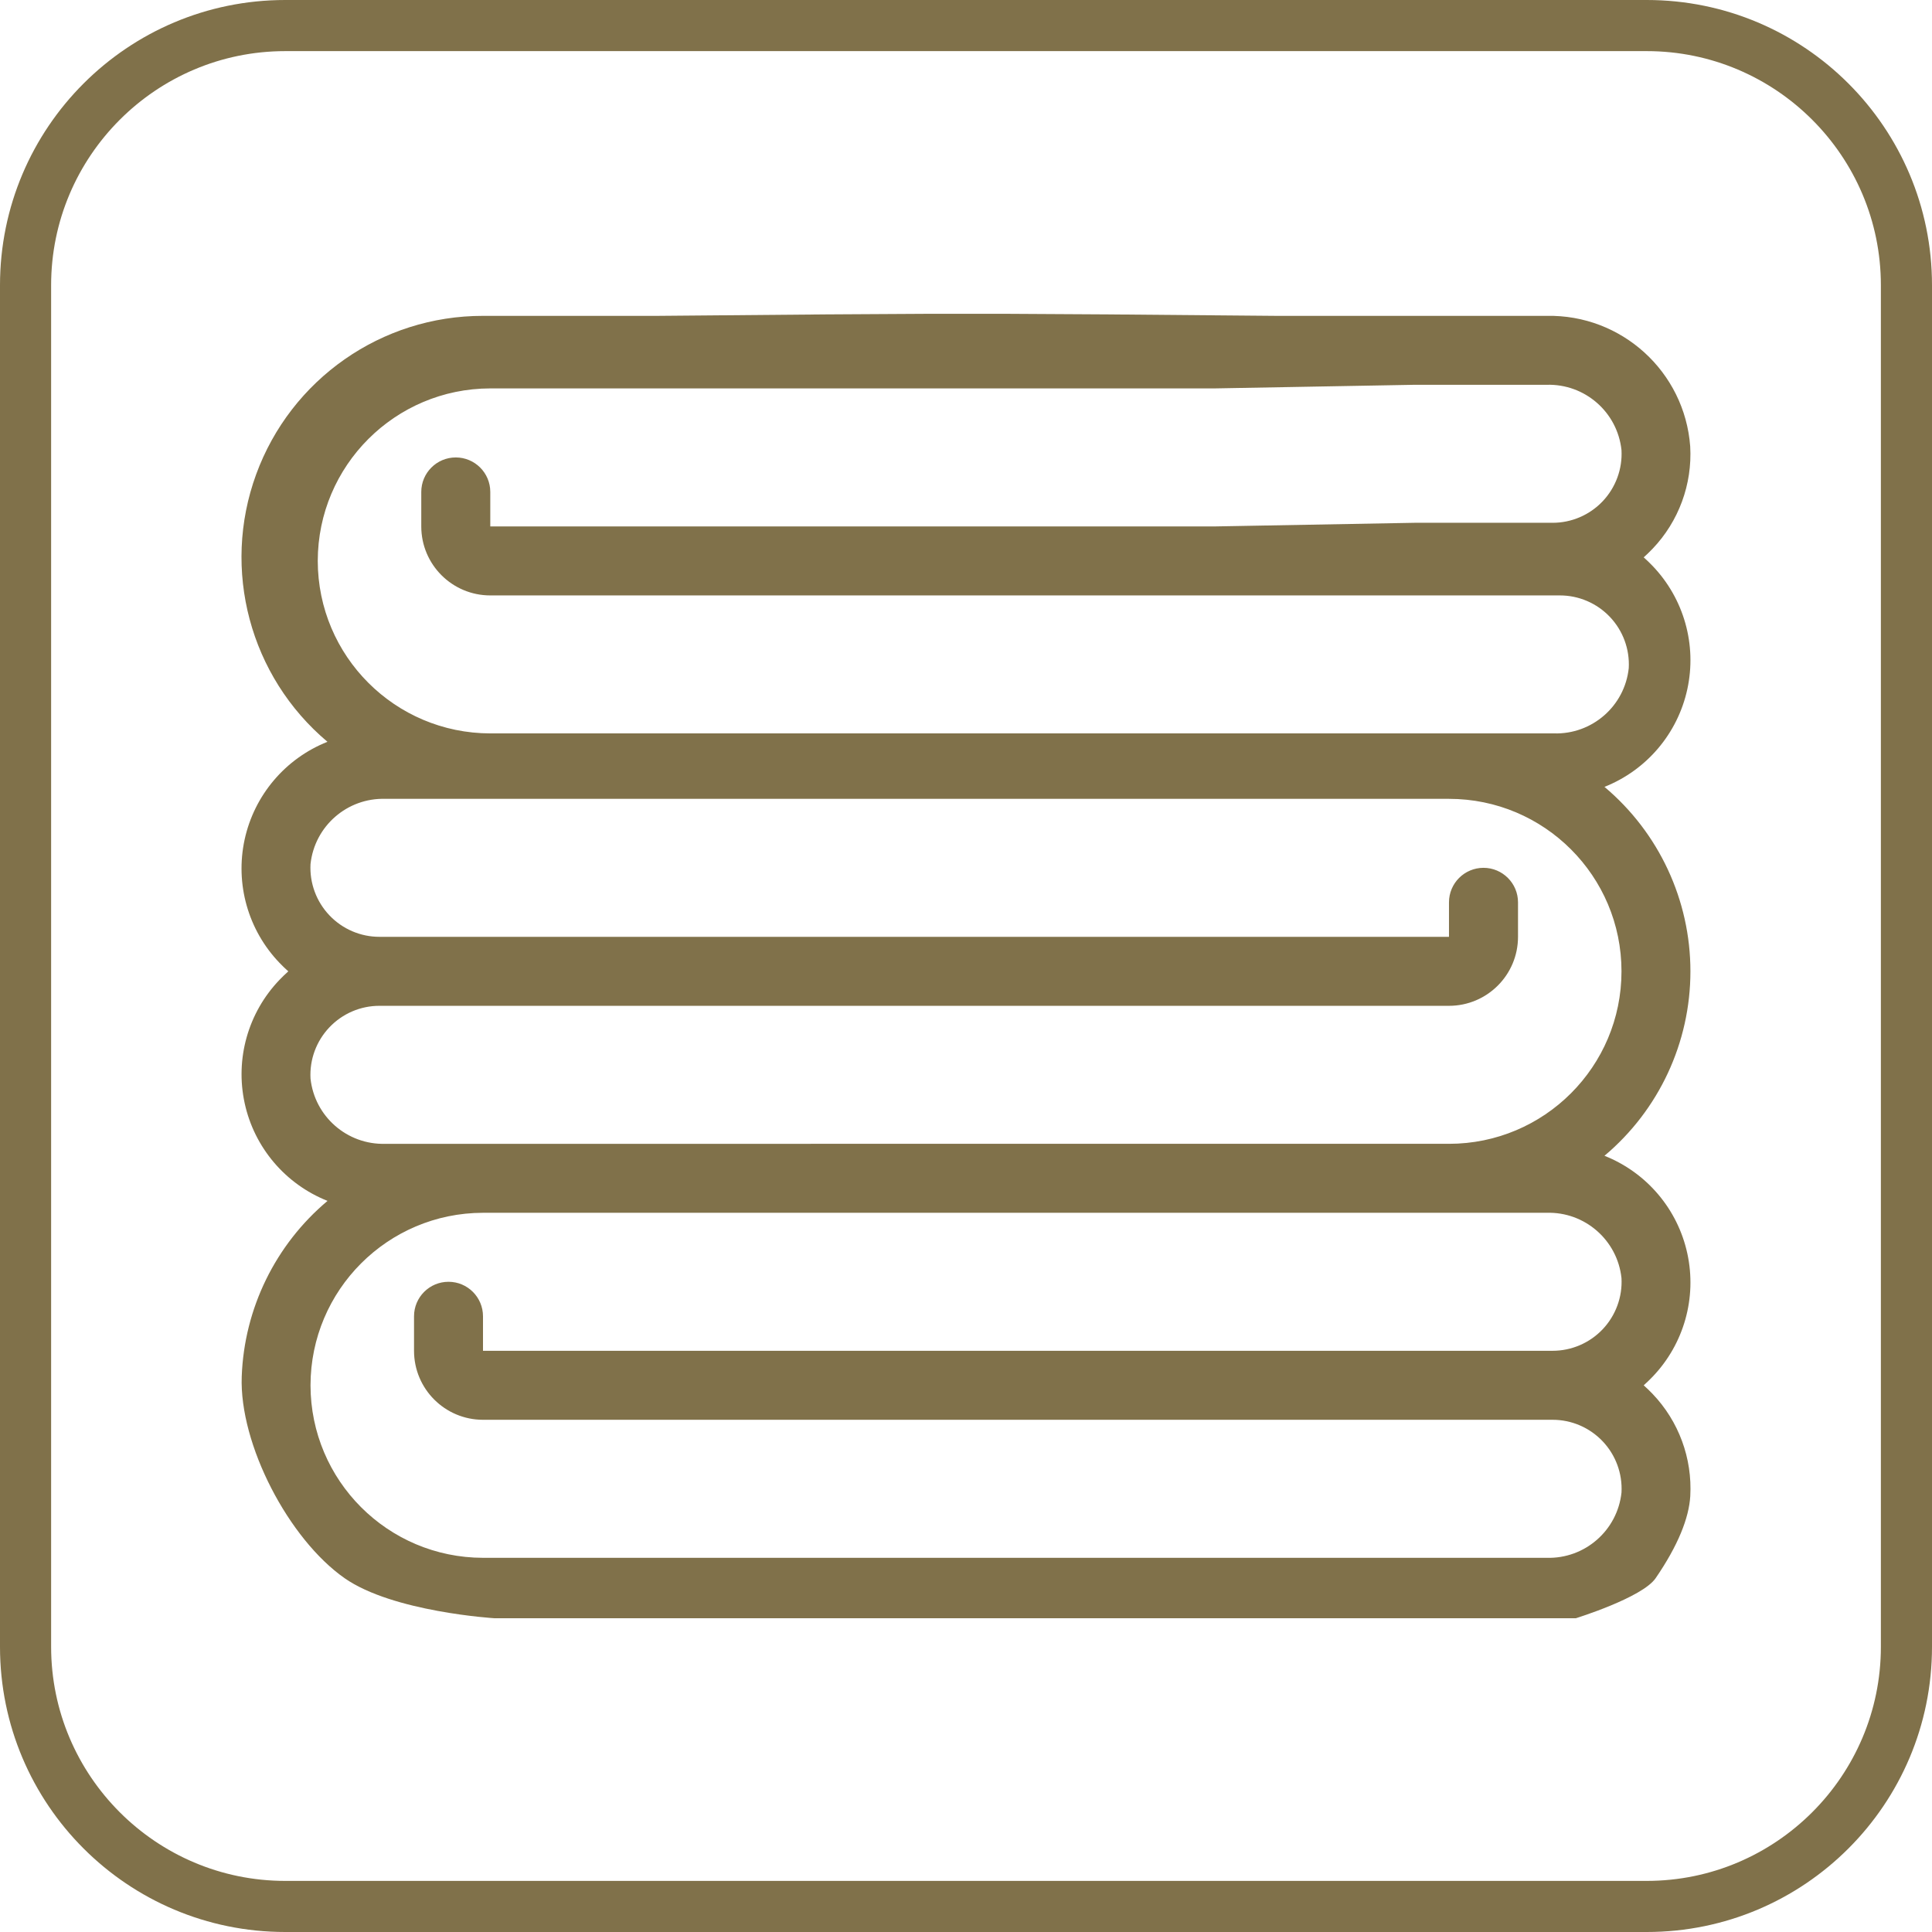<?xml version="1.0" encoding="utf-8"?>
<!-- Generator: Adobe Illustrator 16.0.0, SVG Export Plug-In . SVG Version: 6.00 Build 0)  -->
<!DOCTYPE svg PUBLIC "-//W3C//DTD SVG 1.1//EN" "http://www.w3.org/Graphics/SVG/1.1/DTD/svg11.dtd">
<svg version="1.1" id="Capa_1" xmlns="http://www.w3.org/2000/svg" xmlns:xlink="http://www.w3.org/1999/xlink" x="0px" y="0px"
	 width="100px" height="100px" viewBox="0 0 100 100" enable-background="new 0 0 100 100" xml:space="preserve">
<g>
	<g>
		<path fill="#80714A" d="M85.236,2.646c6.682,0,12.118,5.436,12.118,12.118v70.473c0,6.682-5.437,12.118-12.118,12.118H14.764
			c-6.682,0-12.118-5.436-12.118-12.118V14.764c0-6.682,5.437-12.118,12.118-12.118H85.236 M85.236,0H14.764
			C6.609,0,0,6.61,0,14.764v70.473C0,93.39,6.609,100,14.764,100h70.473C93.391,100,100,93.39,100,85.237V14.764
			C100,6.61,93.391,0,85.236,0L85.236,0z"/>
	</g>
	<g>
		<path fill="#80714A" d="M85.697,81.684c1.158-1.688,1.723-3.11,1.791-4.242c0.111-1.959-0.596-3.879-1.953-5.297
			c-0.147-0.154-0.301-0.302-0.457-0.441c0.156-0.14,0.31-0.288,0.457-0.442c1.625-1.695,2.3-4.087,1.801-6.382
			c-0.498-2.295-2.105-4.19-4.289-5.057c2.82-2.369,4.449-5.864,4.449-9.547s-1.629-7.178-4.449-9.547
			c2.184-0.868,3.791-2.763,4.289-5.058c0.499-2.294-0.176-4.687-1.801-6.382c-0.147-0.154-0.301-0.302-0.457-0.441
			c0.156-0.14,0.31-0.288,0.457-0.442c1.355-1.419,2.062-3.337,1.95-5.297c-0.286-3.871-3.553-6.841-7.433-6.76H66.071l-8.727-0.076
			l-5.196-0.03h-4.196l-5.196,0.03l-8.742,0.076H25c-5.25-0.006-9.939,3.272-11.742,8.205c-1.801,4.93-0.326,10.462,3.691,13.841
			c-2.182,0.867-3.788,2.765-4.287,5.059c-0.498,2.295,0.178,4.687,1.804,6.382c0.146,0.153,0.3,0.301,0.457,0.441
			c-0.157,0.139-0.312,0.288-0.457,0.441c-1.626,1.695-2.301,4.087-1.802,6.382c0.498,2.295,2.106,4.191,4.289,5.058
			c-2.697,2.266-4.312,5.567-4.441,9.087c-0.131,3.52,2.438,8.422,5.323,10.441c2.505,1.754,7.763,2.074,7.763,2.074h55.968
			C81.565,83.758,85.003,82.698,85.697,81.684z M62.876,27.248H25.377v-1.786c0-0.986-0.801-1.785-1.787-1.785
			c-0.984,0-1.785,0.799-1.785,1.785v1.786c0,1.972,1.6,3.571,3.572,3.571h37.499h10.713h7.144c0.981-0.002,1.92,0.401,2.596,1.113
			c0.675,0.711,1.029,1.671,0.975,2.651c-0.209,1.965-1.898,3.437-3.874,3.378h-6.84H62.876H25.377
			c-4.93-0.006-8.923-3.999-8.93-8.929c0.007-4.929,4-8.921,8.93-8.928h37.499l10.337-0.187h6.84
			c1.977-0.059,3.664,1.413,3.875,3.379c0.054,0.98-0.3,1.938-0.975,2.651c-0.676,0.712-1.615,1.115-2.596,1.113h-7.145
			L62.876,27.248z M19.947,59.204c-1.977,0.059-3.664-1.414-3.875-3.379c-0.053-0.979,0.301-1.939,0.977-2.65
			c0.675-0.713,1.613-1.116,2.595-1.114h55.355c1.973,0,3.573-1.599,3.573-3.571v-1.786c0-0.986-0.802-1.786-1.786-1.786
			c-0.986,0-1.787,0.8-1.787,1.786v1.786H19.644c-0.981,0.002-1.92-0.402-2.595-1.114c-0.676-0.712-1.029-1.67-0.977-2.65
			c0.211-1.965,1.898-3.438,3.875-3.378h55.052c4.932,0,8.929,3.997,8.929,8.928c0,4.93-3.997,8.928-8.929,8.928H19.947z
			 M62.5,80.632H25c-4.929-0.006-8.921-4-8.928-8.929c0.007-4.929,3.999-8.922,8.928-8.929h37.5h10.713h6.84
			c1.977-0.059,3.664,1.414,3.875,3.379c0.054,0.98-0.3,1.938-0.975,2.651c-0.676,0.712-1.615,1.114-2.596,1.113h-7.145H62.5H25
			v-1.786c0-0.986-0.799-1.786-1.785-1.786s-1.785,0.799-1.785,1.786v1.786c0,1.972,1.6,3.571,3.57,3.571h37.5h10.713h7.145
			c0.98-0.002,1.92,0.401,2.596,1.114c0.675,0.711,1.028,1.67,0.975,2.65c-0.211,1.966-1.898,3.438-3.875,3.38h-6.84H62.5z"/>
	</g>
</g>
</svg>
